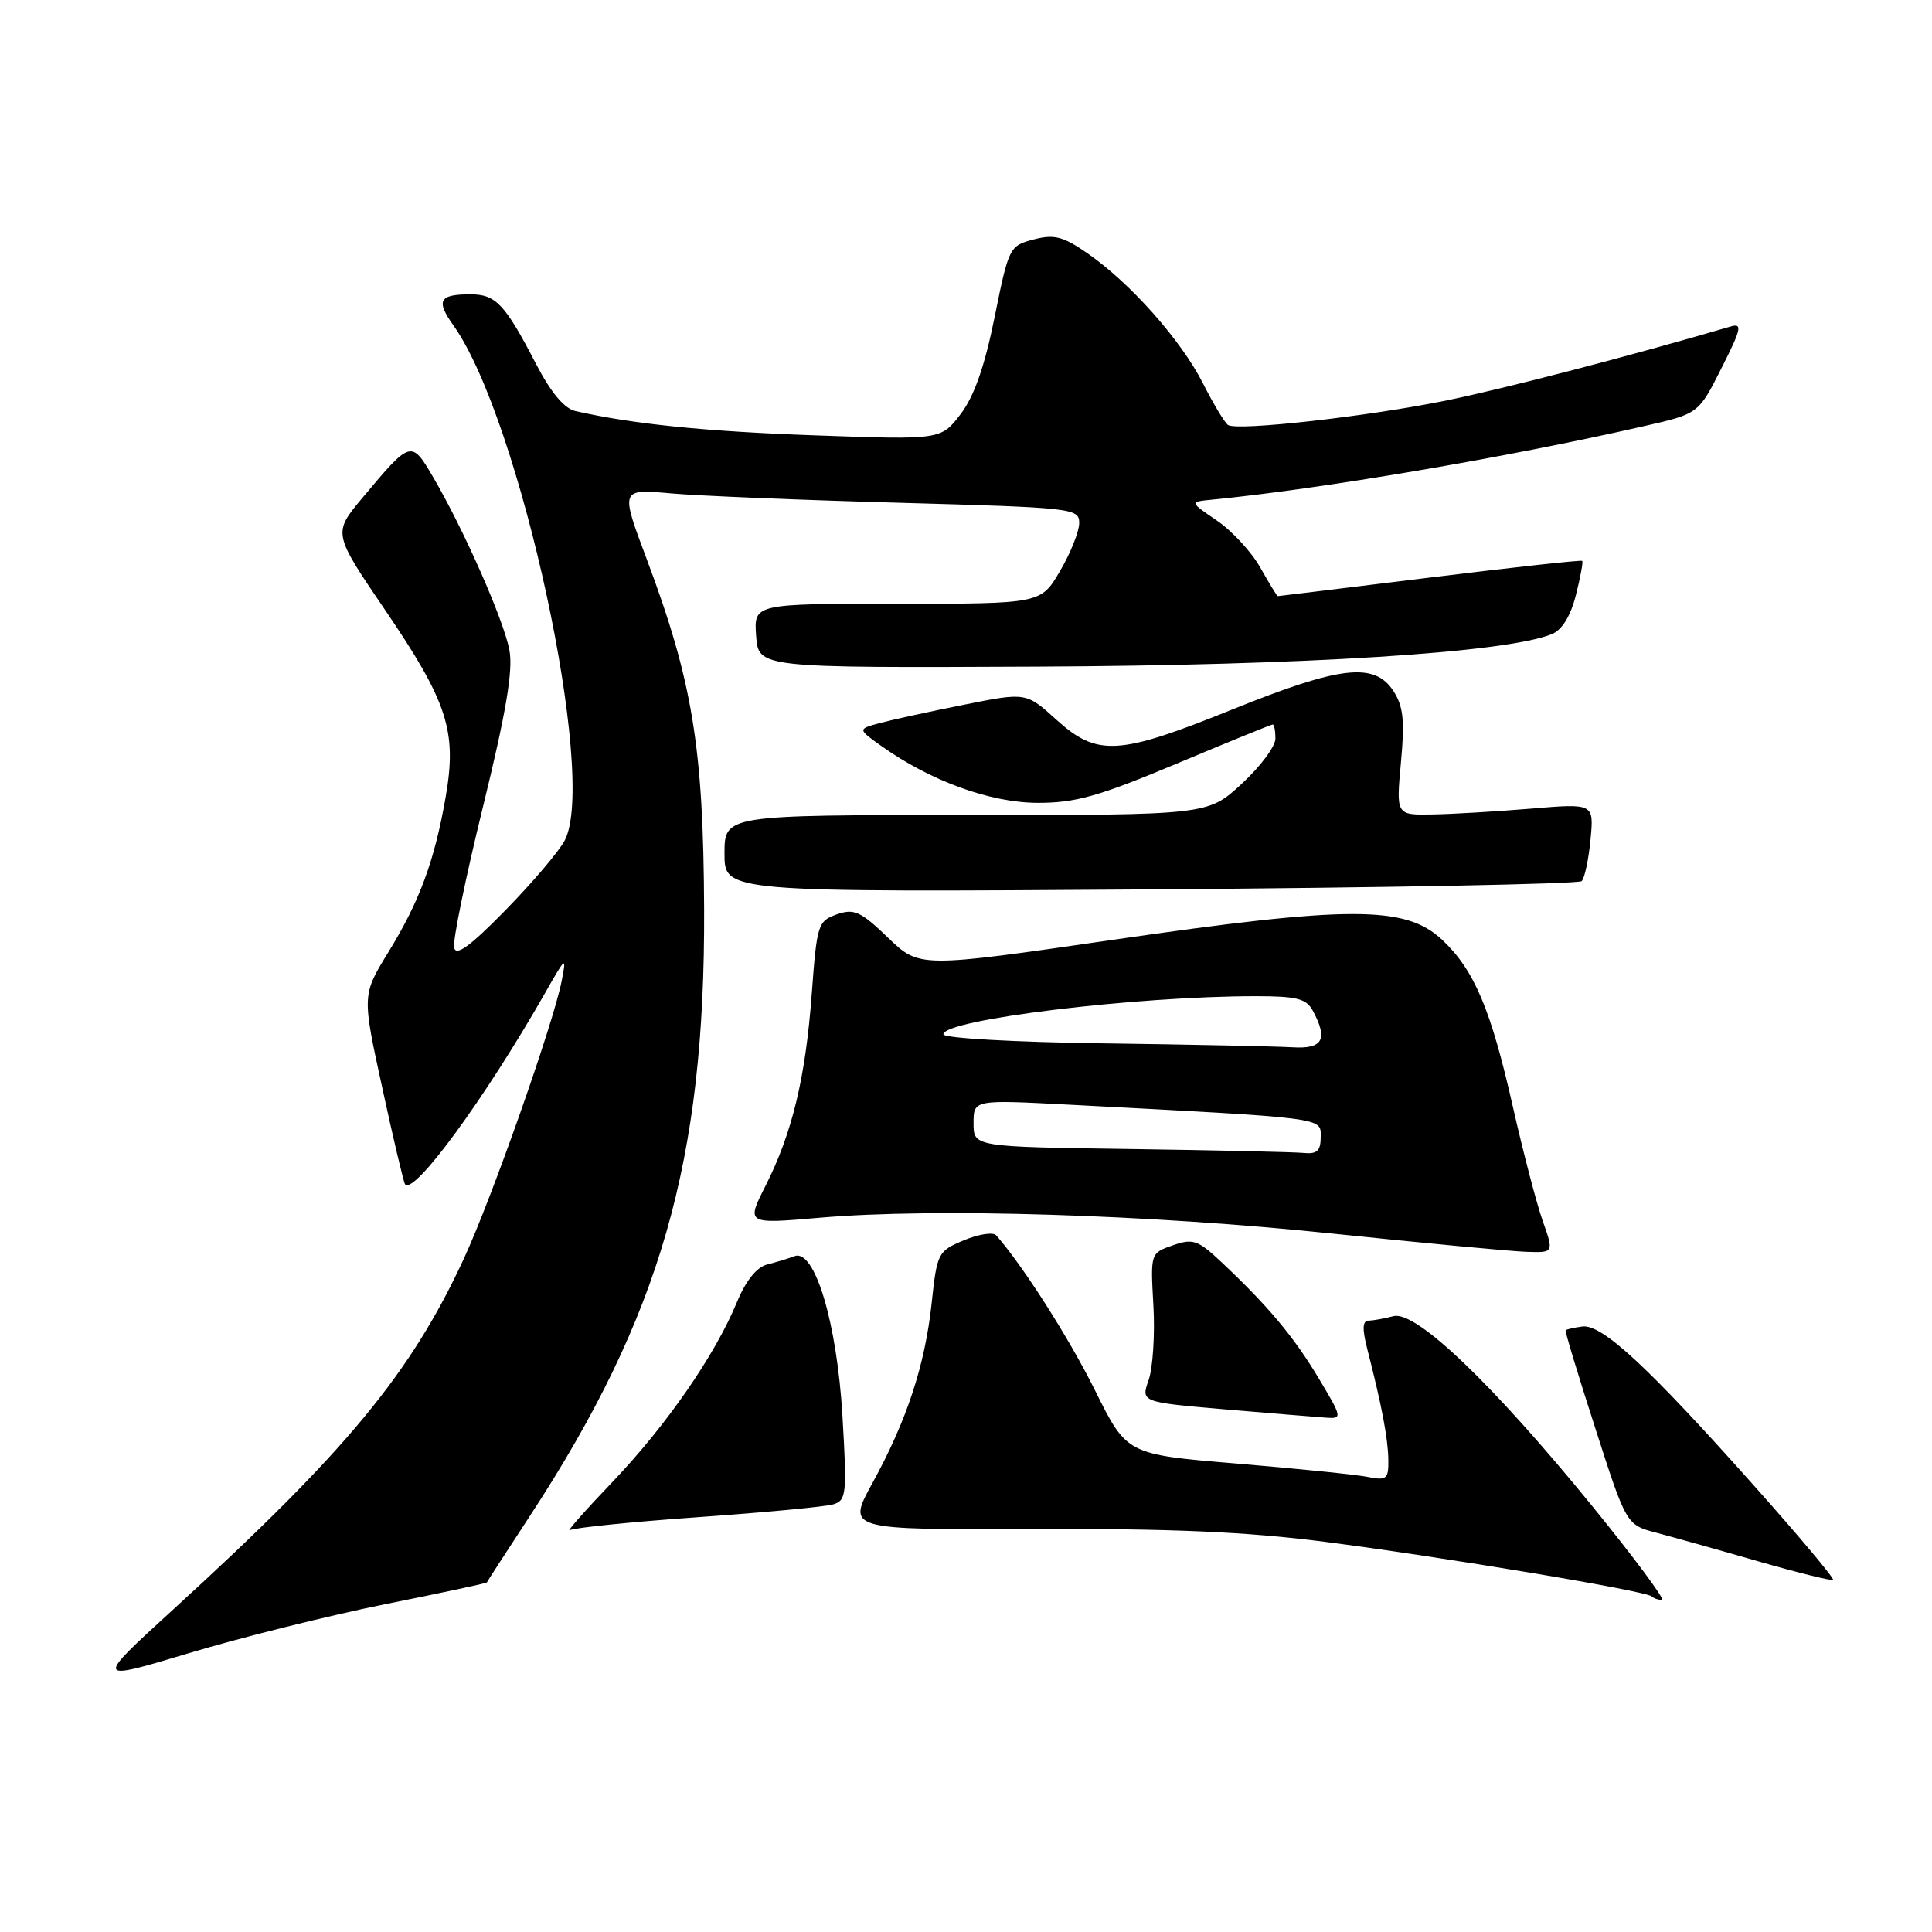 <?xml version="1.0" encoding="UTF-8" standalone="no"?>
<!DOCTYPE svg PUBLIC "-//W3C//DTD SVG 1.1//EN" "http://www.w3.org/Graphics/SVG/1.1/DTD/svg11.dtd" >
<svg xmlns="http://www.w3.org/2000/svg" xmlns:xlink="http://www.w3.org/1999/xlink" version="1.1" viewBox="0 0 256 256">
 <g >
 <path fill="currentColor"
d=" M 51.05 212.56 C 58.43 211.08 64.49 209.79 64.51 209.68 C 64.54 209.58 67.11 205.61 70.22 200.86 C 87.52 174.41 93.43 153.83 93.30 120.50 C 93.21 99.03 91.77 90.28 85.68 74.05 C 82.20 64.78 82.20 64.78 88.85 65.37 C 92.51 65.70 106.19 66.26 119.25 66.62 C 142.20 67.26 143.00 67.35 143.00 69.30 C 143.00 70.41 141.86 73.28 140.46 75.66 C 137.92 80.00 137.92 80.00 118.90 80.00 C 99.89 80.00 99.89 80.00 100.19 84.25 C 100.50 88.50 100.50 88.50 137.39 88.33 C 173.02 88.17 199.55 86.49 205.61 84.03 C 206.97 83.48 208.10 81.66 208.81 78.87 C 209.41 76.50 209.79 74.45 209.65 74.32 C 209.52 74.18 200.43 75.18 189.45 76.53 C 178.48 77.88 169.42 78.99 169.31 78.99 C 169.21 79.00 168.18 77.30 167.01 75.23 C 165.85 73.16 163.26 70.35 161.25 68.98 C 157.61 66.50 157.61 66.50 160.56 66.21 C 175.03 64.80 199.59 60.63 217.78 56.48 C 225.06 54.83 225.06 54.83 228.11 48.77 C 230.74 43.58 230.91 42.80 229.33 43.26 C 216.08 47.15 199.55 51.45 191.63 53.07 C 181.30 55.18 164.05 57.12 162.73 56.32 C 162.31 56.07 160.81 53.58 159.40 50.80 C 156.48 45.05 149.79 37.51 144.09 33.56 C 140.86 31.32 139.69 31.02 136.96 31.73 C 133.76 32.56 133.66 32.76 131.79 42.02 C 130.47 48.56 129.08 52.52 127.28 54.88 C 124.68 58.28 124.68 58.28 108.09 57.69 C 93.51 57.18 83.90 56.20 76.26 54.47 C 74.77 54.14 73.00 52.02 71.03 48.23 C 66.88 40.24 65.70 39.00 62.31 39.00 C 58.19 39.00 57.74 39.83 60.07 43.10 C 68.93 55.55 79.20 103.02 74.83 111.36 C 74.06 112.83 70.52 116.99 66.96 120.62 C 62.26 125.42 60.41 126.76 60.17 125.55 C 59.98 124.64 61.71 116.22 64.01 106.85 C 67.07 94.35 68.00 88.82 67.50 86.15 C 66.77 82.20 61.45 70.14 57.38 63.20 C 54.49 58.28 54.45 58.30 48.02 65.97 C 44.11 70.65 44.11 70.65 51.01 80.80 C 59.31 93.01 60.57 96.89 59.06 105.56 C 57.59 114.05 55.60 119.43 51.46 126.17 C 47.97 131.85 47.97 131.85 50.66 144.17 C 52.13 150.95 53.49 156.69 53.67 156.92 C 54.86 158.41 64.30 145.49 72.27 131.50 C 75.00 126.70 75.08 126.64 74.42 130.00 C 73.33 135.60 65.17 158.76 61.50 166.70 C 54.44 181.99 45.92 192.29 23.00 213.22 C 12.50 222.81 12.50 222.81 25.07 219.04 C 31.98 216.96 43.67 214.05 51.05 212.56 Z  M 210.92 199.49 C 197.74 183.32 187.58 173.61 184.64 174.40 C 183.46 174.71 181.98 174.98 181.36 174.99 C 180.53 175.00 180.48 176.04 181.17 178.75 C 183.09 186.24 183.91 190.56 183.96 193.38 C 184.00 195.99 183.75 196.20 181.23 195.70 C 179.70 195.39 171.89 194.60 163.88 193.93 C 149.31 192.72 149.31 192.72 145.11 184.26 C 141.66 177.31 135.51 167.66 131.99 163.68 C 131.59 163.23 129.67 163.53 127.72 164.34 C 124.28 165.78 124.16 166.02 123.45 172.66 C 122.57 180.89 120.15 188.25 115.59 196.53 C 112.21 202.70 112.21 202.70 136.85 202.60 C 155.18 202.53 165.09 202.96 175.50 204.29 C 191.19 206.31 218.13 210.80 218.86 211.53 C 219.12 211.79 219.73 212.00 220.22 212.00 C 220.70 212.00 216.52 206.37 210.92 199.49 Z  M 232.41 196.85 C 218.36 181.08 212.26 175.42 209.66 175.77 C 208.54 175.92 207.54 176.15 207.45 176.27 C 207.35 176.40 209.12 182.25 211.39 189.27 C 215.50 202.05 215.50 202.05 219.50 203.10 C 221.70 203.68 227.78 205.38 233.00 206.89 C 238.22 208.39 242.68 209.49 242.89 209.34 C 243.10 209.18 238.39 203.56 232.41 196.85 Z  M 92.52 201.03 C 101.31 200.41 109.35 199.65 110.39 199.34 C 112.16 198.81 112.24 198.01 111.63 187.64 C 110.90 175.24 107.95 165.42 105.27 166.45 C 104.47 166.76 102.84 167.25 101.65 167.55 C 100.27 167.90 98.82 169.70 97.65 172.54 C 94.73 179.60 88.30 188.88 81.13 196.39 C 77.48 200.21 74.96 203.07 75.52 202.75 C 76.08 202.43 83.73 201.65 92.52 201.03 Z  M 174.72 182.61 C 171.43 177.11 168.01 173.03 161.85 167.24 C 158.73 164.30 158.07 164.08 155.41 165.01 C 152.44 166.04 152.44 166.05 152.83 172.98 C 153.05 176.80 152.76 181.25 152.20 182.86 C 151.18 185.79 151.18 185.79 162.34 186.75 C 168.48 187.27 174.50 187.77 175.72 187.85 C 177.88 188.00 177.86 187.85 174.72 182.61 Z  M 204.41 161.76 C 203.59 159.42 201.82 152.64 200.47 146.68 C 197.55 133.73 195.34 128.51 191.08 124.52 C 186.24 119.98 178.87 119.98 147.54 124.52 C 121.83 128.25 121.83 128.25 117.67 124.25 C 114.03 120.75 113.17 120.36 110.88 121.16 C 108.39 122.04 108.24 122.50 107.57 131.57 C 106.75 142.76 104.98 150.13 101.44 157.12 C 98.87 162.20 98.87 162.20 108.68 161.35 C 123.82 160.04 152.23 160.92 176.50 163.45 C 188.60 164.71 200.17 165.80 202.21 165.87 C 205.91 166.00 205.91 166.00 204.41 161.76 Z  M 209.58 116.75 C 209.97 116.36 210.50 113.89 210.75 111.25 C 211.21 106.45 211.21 106.45 202.86 107.15 C 198.26 107.53 192.36 107.88 189.74 107.92 C 184.99 108.00 184.99 108.00 185.63 101.04 C 186.15 95.45 185.95 93.58 184.62 91.54 C 182.11 87.71 177.58 88.24 163.31 94.00 C 148.19 100.11 145.41 100.27 139.98 95.37 C 135.96 91.73 135.96 91.73 127.73 93.38 C 123.20 94.28 118.18 95.38 116.57 95.81 C 113.64 96.61 113.64 96.61 116.77 98.84 C 123.29 103.48 131.20 106.36 137.48 106.38 C 142.50 106.39 145.56 105.53 155.89 101.20 C 162.70 98.34 168.44 96.00 168.64 96.00 C 168.84 96.00 169.00 96.84 169.00 97.87 C 169.00 98.90 166.99 101.60 164.52 103.87 C 160.04 108.00 160.04 108.00 128.02 108.00 C 96.00 108.00 96.00 108.00 96.00 113.12 C 96.00 118.23 96.00 118.23 152.44 117.85 C 183.48 117.63 209.19 117.14 209.58 116.75 Z  M 149.75 152.25 C 129.00 151.96 129.00 151.96 129.00 148.83 C 129.00 145.71 129.00 145.71 141.75 146.38 C 176.03 148.18 175.00 148.05 175.00 150.65 C 175.00 152.49 174.51 152.95 172.75 152.77 C 171.51 152.65 161.16 152.41 149.75 152.25 Z  M 146.25 138.25 C 134.39 138.09 125.00 137.56 125.00 137.05 C 125.00 135.11 150.46 132.00 166.39 132.00 C 171.83 132.00 173.10 132.32 173.96 133.93 C 176.00 137.74 175.28 139.02 171.25 138.77 C 169.19 138.65 157.94 138.41 146.25 138.25 Z "/>
</g>
</svg>